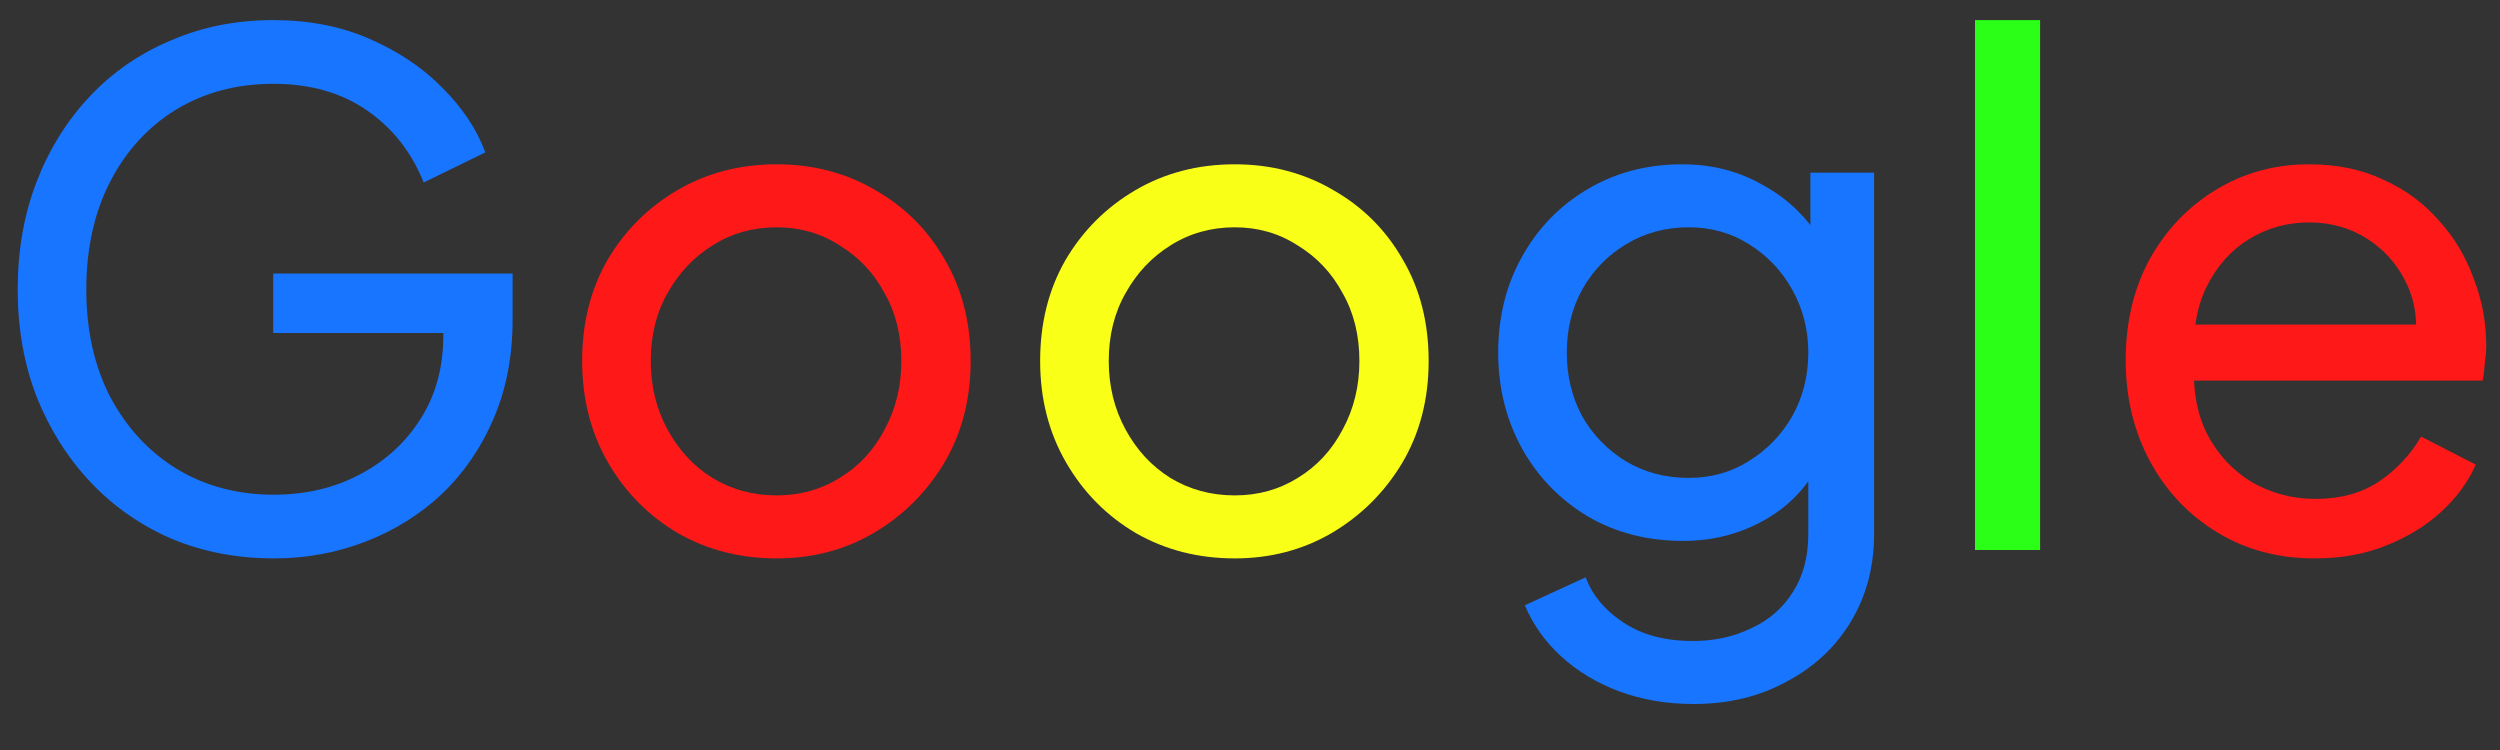 <svg width="50" height="15" viewBox="0 0 50 15" fill="none" xmlns="http://www.w3.org/2000/svg">
    <rect x="0" y="0" width="50" height="15" fill="#333333" stroke="none"/>
    <path d="M5.478 11.168C4.741 11.168 4.059 11.037 3.434 10.776C2.809 10.505 2.267 10.127 1.81 9.642C1.353 9.157 0.993 8.587 0.732 7.934C0.48 7.281 0.354 6.567 0.354 5.792C0.354 5.008 0.48 4.289 0.732 3.636C0.984 2.983 1.339 2.413 1.796 1.928C2.253 1.443 2.795 1.069 3.42 0.808C4.045 0.537 4.727 0.402 5.464 0.402C6.183 0.402 6.827 0.528 7.396 0.78C7.975 1.032 8.46 1.359 8.852 1.76C9.253 2.161 9.538 2.591 9.706 3.048L8.474 3.65C8.231 3.043 7.853 2.563 7.34 2.208C6.827 1.853 6.201 1.676 5.464 1.676C4.736 1.676 4.087 1.849 3.518 2.194C2.958 2.539 2.519 3.02 2.202 3.636C1.885 4.252 1.726 4.971 1.726 5.792C1.726 6.604 1.885 7.318 2.202 7.934C2.529 8.55 2.972 9.031 3.532 9.376C4.101 9.721 4.75 9.894 5.478 9.894C6.113 9.894 6.687 9.759 7.2 9.488C7.713 9.217 8.119 8.844 8.418 8.368C8.717 7.892 8.866 7.341 8.866 6.716V6.072L9.496 6.66H5.464V5.47H10.252V6.394C10.252 7.122 10.126 7.78 9.874 8.368C9.622 8.956 9.277 9.46 8.838 9.88C8.399 10.291 7.891 10.608 7.312 10.832C6.733 11.056 6.122 11.168 5.478 11.168ZM33.87 14.08C33.338 14.08 32.843 13.996 32.386 13.828C31.938 13.66 31.55 13.427 31.224 13.128C30.906 12.839 30.664 12.498 30.496 12.106L31.714 11.546C31.844 11.901 32.092 12.199 32.456 12.442C32.829 12.694 33.296 12.82 33.856 12.82C34.285 12.82 34.672 12.736 35.018 12.568C35.372 12.409 35.652 12.167 35.858 11.84C36.063 11.523 36.166 11.135 36.166 10.678V8.984L36.404 9.236C36.142 9.749 35.764 10.141 35.27 10.412C34.784 10.683 34.248 10.818 33.66 10.818C32.95 10.818 32.316 10.655 31.756 10.328C31.196 9.992 30.757 9.539 30.44 8.97C30.122 8.391 29.964 7.752 29.964 7.052C29.964 6.343 30.122 5.703 30.44 5.134C30.757 4.565 31.191 4.117 31.742 3.79C32.302 3.454 32.936 3.286 33.646 3.286C34.234 3.286 34.766 3.421 35.242 3.692C35.727 3.953 36.114 4.317 36.404 4.784L36.208 5.134V3.454H37.482V10.678C37.482 11.331 37.328 11.915 37.02 12.428C36.712 12.941 36.282 13.343 35.732 13.632C35.19 13.931 34.57 14.08 33.87 14.08ZM33.772 9.558C34.22 9.558 34.621 9.446 34.976 9.222C35.34 8.998 35.629 8.699 35.844 8.326C36.058 7.943 36.166 7.519 36.166 7.052C36.166 6.595 36.058 6.175 35.844 5.792C35.629 5.409 35.34 5.106 34.976 4.882C34.621 4.658 34.22 4.546 33.772 4.546C33.314 4.546 32.899 4.658 32.526 4.882C32.152 5.106 31.858 5.409 31.644 5.792C31.438 6.165 31.336 6.585 31.336 7.052C31.336 7.519 31.438 7.943 31.644 8.326C31.858 8.699 32.148 8.998 32.512 9.222C32.885 9.446 33.305 9.558 33.772 9.558Z" fill="#1875FF"/>
    <path d="M15.535 11.168C14.807 11.168 14.149 11 13.561 10.664C12.973 10.319 12.507 9.847 12.161 9.25C11.816 8.653 11.643 7.976 11.643 7.22C11.643 6.464 11.811 5.792 12.147 5.204C12.493 4.616 12.959 4.149 13.547 3.804C14.135 3.459 14.798 3.286 15.535 3.286C16.263 3.286 16.921 3.459 17.509 3.804C18.097 4.14 18.559 4.602 18.895 5.19C19.241 5.778 19.413 6.455 19.413 7.22C19.413 7.985 19.236 8.667 18.881 9.264C18.527 9.852 18.055 10.319 17.467 10.664C16.889 11 16.245 11.168 15.535 11.168ZM15.535 9.908C16.002 9.908 16.422 9.791 16.795 9.558C17.178 9.325 17.477 9.003 17.691 8.592C17.915 8.181 18.027 7.724 18.027 7.22C18.027 6.707 17.915 6.254 17.691 5.862C17.477 5.461 17.178 5.143 16.795 4.91C16.422 4.667 16.002 4.546 15.535 4.546C15.059 4.546 14.63 4.667 14.247 4.91C13.874 5.143 13.575 5.461 13.351 5.862C13.127 6.254 13.015 6.707 13.015 7.22C13.015 7.724 13.127 8.181 13.351 8.592C13.575 9.003 13.874 9.325 14.247 9.558C14.63 9.791 15.059 9.908 15.535 9.908ZM46.294 11.168C45.566 11.168 44.918 10.995 44.349 10.65C43.779 10.305 43.331 9.833 43.005 9.236C42.678 8.629 42.514 7.953 42.514 7.206C42.514 6.45 42.673 5.778 42.99 5.19C43.317 4.602 43.756 4.14 44.306 3.804C44.867 3.459 45.492 3.286 46.182 3.286C46.742 3.286 47.237 3.389 47.666 3.594C48.105 3.79 48.474 4.061 48.773 4.406C49.081 4.742 49.314 5.129 49.472 5.568C49.641 5.997 49.724 6.445 49.724 6.912C49.724 7.015 49.715 7.131 49.697 7.262C49.687 7.383 49.673 7.5 49.654 7.612H43.467V6.492H48.898L48.282 6.996C48.367 6.511 48.32 6.077 48.142 5.694C47.965 5.311 47.704 5.008 47.358 4.784C47.013 4.56 46.621 4.448 46.182 4.448C45.744 4.448 45.343 4.56 44.978 4.784C44.614 5.008 44.33 5.33 44.124 5.75C43.928 6.161 43.849 6.651 43.886 7.22C43.849 7.771 43.933 8.256 44.139 8.676C44.353 9.087 44.652 9.409 45.035 9.642C45.426 9.866 45.851 9.978 46.309 9.978C46.812 9.978 47.237 9.861 47.583 9.628C47.928 9.395 48.208 9.096 48.422 8.732L49.514 9.292C49.365 9.637 49.132 9.955 48.815 10.244C48.507 10.524 48.138 10.748 47.709 10.916C47.288 11.084 46.817 11.168 46.294 11.168Z" fill="#FF1818"/>
    <path d="M24.695 11.168C23.968 11.168 23.309 11 22.721 10.664C22.134 10.319 21.667 9.847 21.322 9.25C20.976 8.653 20.803 7.976 20.803 7.22C20.803 6.464 20.971 5.792 21.308 5.204C21.653 4.616 22.119 4.149 22.707 3.804C23.296 3.459 23.958 3.286 24.695 3.286C25.424 3.286 26.081 3.459 26.669 3.804C27.258 4.14 27.72 4.602 28.055 5.19C28.401 5.778 28.573 6.455 28.573 7.22C28.573 7.985 28.396 8.667 28.041 9.264C27.687 9.852 27.215 10.319 26.628 10.664C26.049 11 25.405 11.168 24.695 11.168ZM24.695 9.908C25.162 9.908 25.582 9.791 25.956 9.558C26.338 9.325 26.637 9.003 26.852 8.592C27.076 8.181 27.188 7.724 27.188 7.22C27.188 6.707 27.076 6.254 26.852 5.862C26.637 5.461 26.338 5.143 25.956 4.91C25.582 4.667 25.162 4.546 24.695 4.546C24.22 4.546 23.79 4.667 23.407 4.91C23.034 5.143 22.735 5.461 22.512 5.862C22.288 6.254 22.175 6.707 22.175 7.22C22.175 7.724 22.288 8.181 22.512 8.592C22.735 9.003 23.034 9.325 23.407 9.558C23.79 9.791 24.22 9.908 24.695 9.908Z" fill="#FAFF18"/>
    <path d="M39.5 11V0.402H40.802V11H39.5Z" fill="#2BFF18"/>
</svg>

